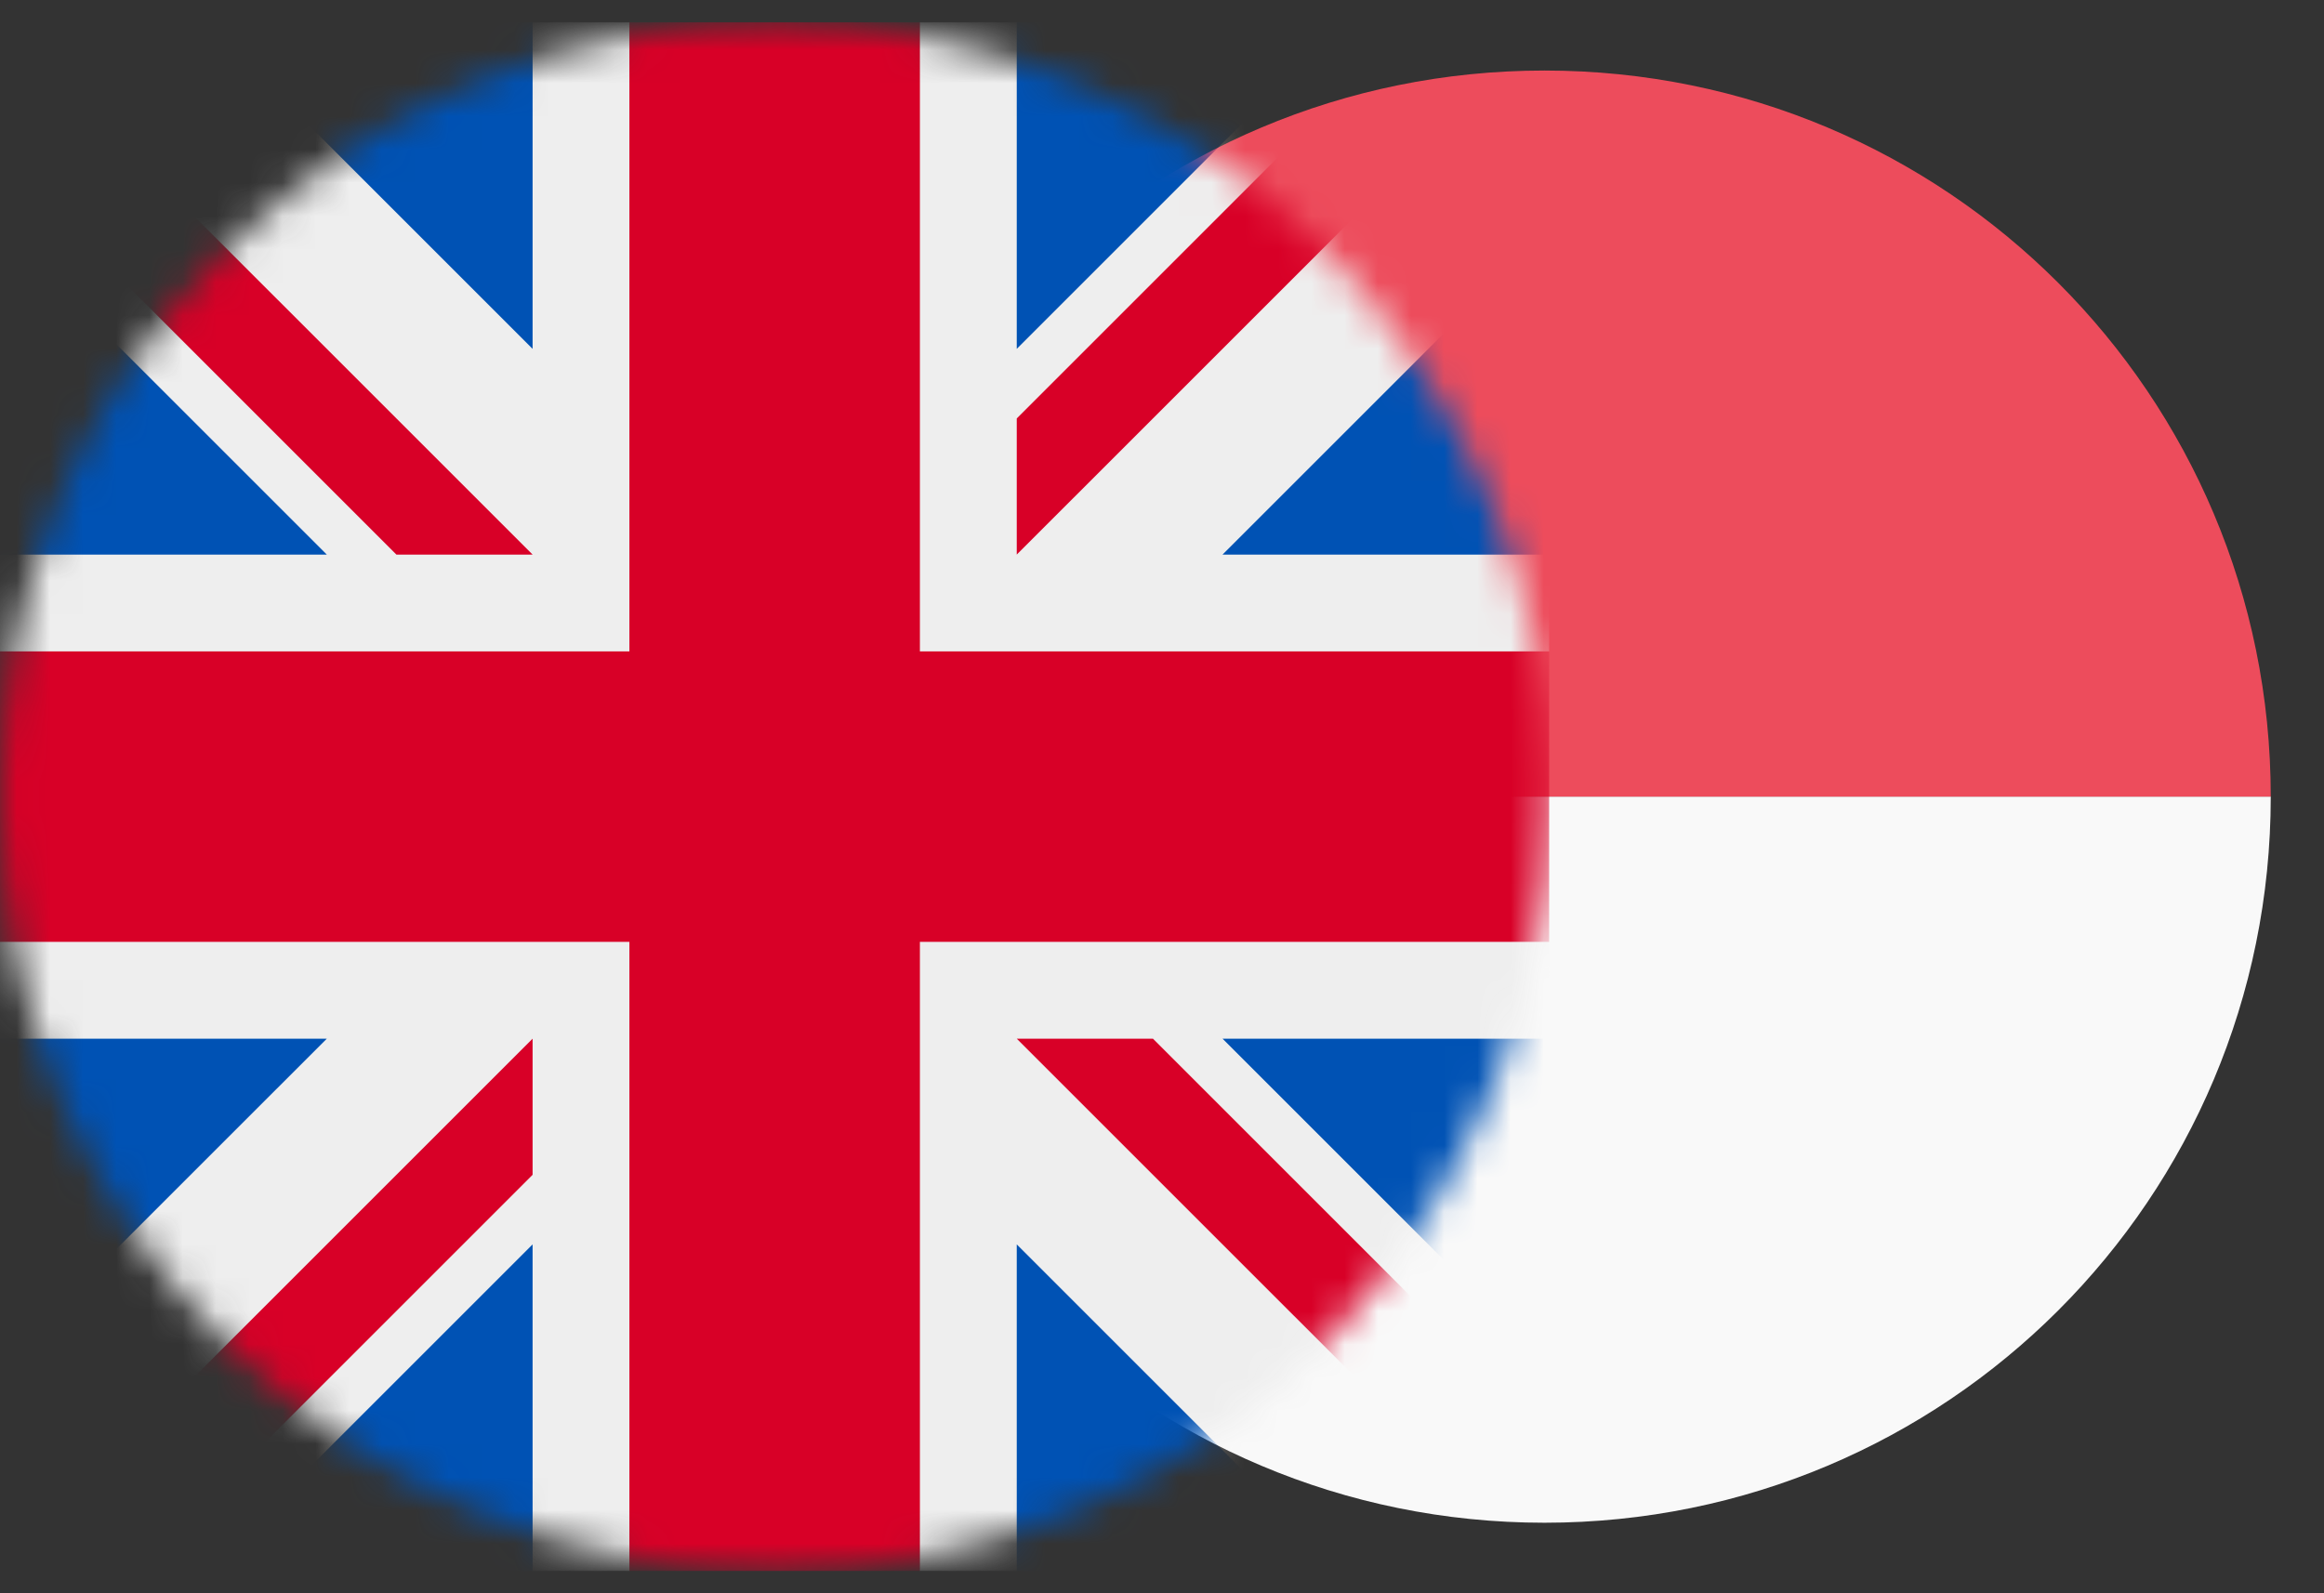 <svg width="70" height="48" viewBox="0 0 70 48" fill="none" xmlns="http://www.w3.org/2000/svg">
<rect x="0" y="0" width="70" height="48" fill="#333333" stroke="none"/>
<path d="M46.521 45.875C58.625 45.875 68.396 36.104 68.396 24H24.646C24.646 36.104 34.417 45.875 46.521 45.875Z" fill="#F9F9F9"/>
<path d="M46.521 2.125C34.417 2.125 24.646 11.896 24.646 24H68.396C68.396 11.896 58.625 2.125 46.521 2.125Z" fill="#ED4C5C"/>
<g clip-path="url(#clip0_126_42)">
<mask id="mask0_126_42" style="mask-type:luminance" maskUnits="userSpaceOnUse" x="0" y="0" width="47" height="48">
<path d="M23.333 47.333C36.22 47.333 46.667 36.887 46.667 24C46.667 11.113 36.22 0.667 23.333 0.667C10.447 0.667 0 11.113 0 24C0 36.887 10.447 47.333 23.333 47.333Z" fill="white"/>
</mask>
<g mask="url(#mask0_126_42)">
<path d="M0 0.667L0.729 2.672L0 4.768V6.865L2.917 11.786L0 16.708V19.625L2.917 24L0 28.375V31.292L2.917 36.214L0 41.135V47.333L2.005 46.604L4.102 47.333H6.198L11.12 44.417L16.042 47.333H18.958L23.333 44.417L27.708 47.333H30.625L35.547 44.417L40.469 47.333H46.667L45.938 45.328L46.667 43.232V41.135L43.75 36.214L46.667 31.292V28.375L43.75 24L46.667 19.625V16.708L43.75 11.786L46.667 6.865V0.667L44.661 1.396L42.565 0.667H40.469L35.547 3.583L30.625 0.667H27.708L23.333 3.583L18.958 0.667H16.042L11.12 3.583L6.198 0.667H0Z" fill="#EEEEEE"/>
<path d="M30.625 0.667V10.51L40.469 0.667H30.625ZM46.667 6.865L36.823 16.708H46.667V6.865ZM0 16.708H9.844L0 6.865V16.708ZM6.198 0.667L16.042 10.51V0.667H6.198ZM16.042 47.333V37.489L6.198 47.333H16.042ZM0 41.135L9.844 31.292H0V41.135ZM46.667 31.292H36.823L46.667 41.135V31.292ZM40.469 47.333L30.625 37.489V47.333H40.469Z" fill="#0052B4"/>
<path d="M0 0.667V4.768L11.94 16.708H16.042L0 0.667ZM18.958 0.667V19.625H0V28.375H18.958V47.333H27.708V28.375H46.667V19.625H27.708V0.667H18.958ZM42.565 0.667L30.625 12.607V16.708L46.667 0.667H42.565ZM16.042 31.292L0 47.333H4.102L16.042 35.393V31.292ZM30.625 31.292L46.667 47.333V43.232L34.727 31.292H30.625Z" fill="#D80027"/>
</g>
</g>
<defs>
<clipPath id="clip0_126_42">
<rect width="46.667" height="46.667" fill="white" transform="translate(0 0.667)"/>
</clipPath>
</defs>
</svg>
